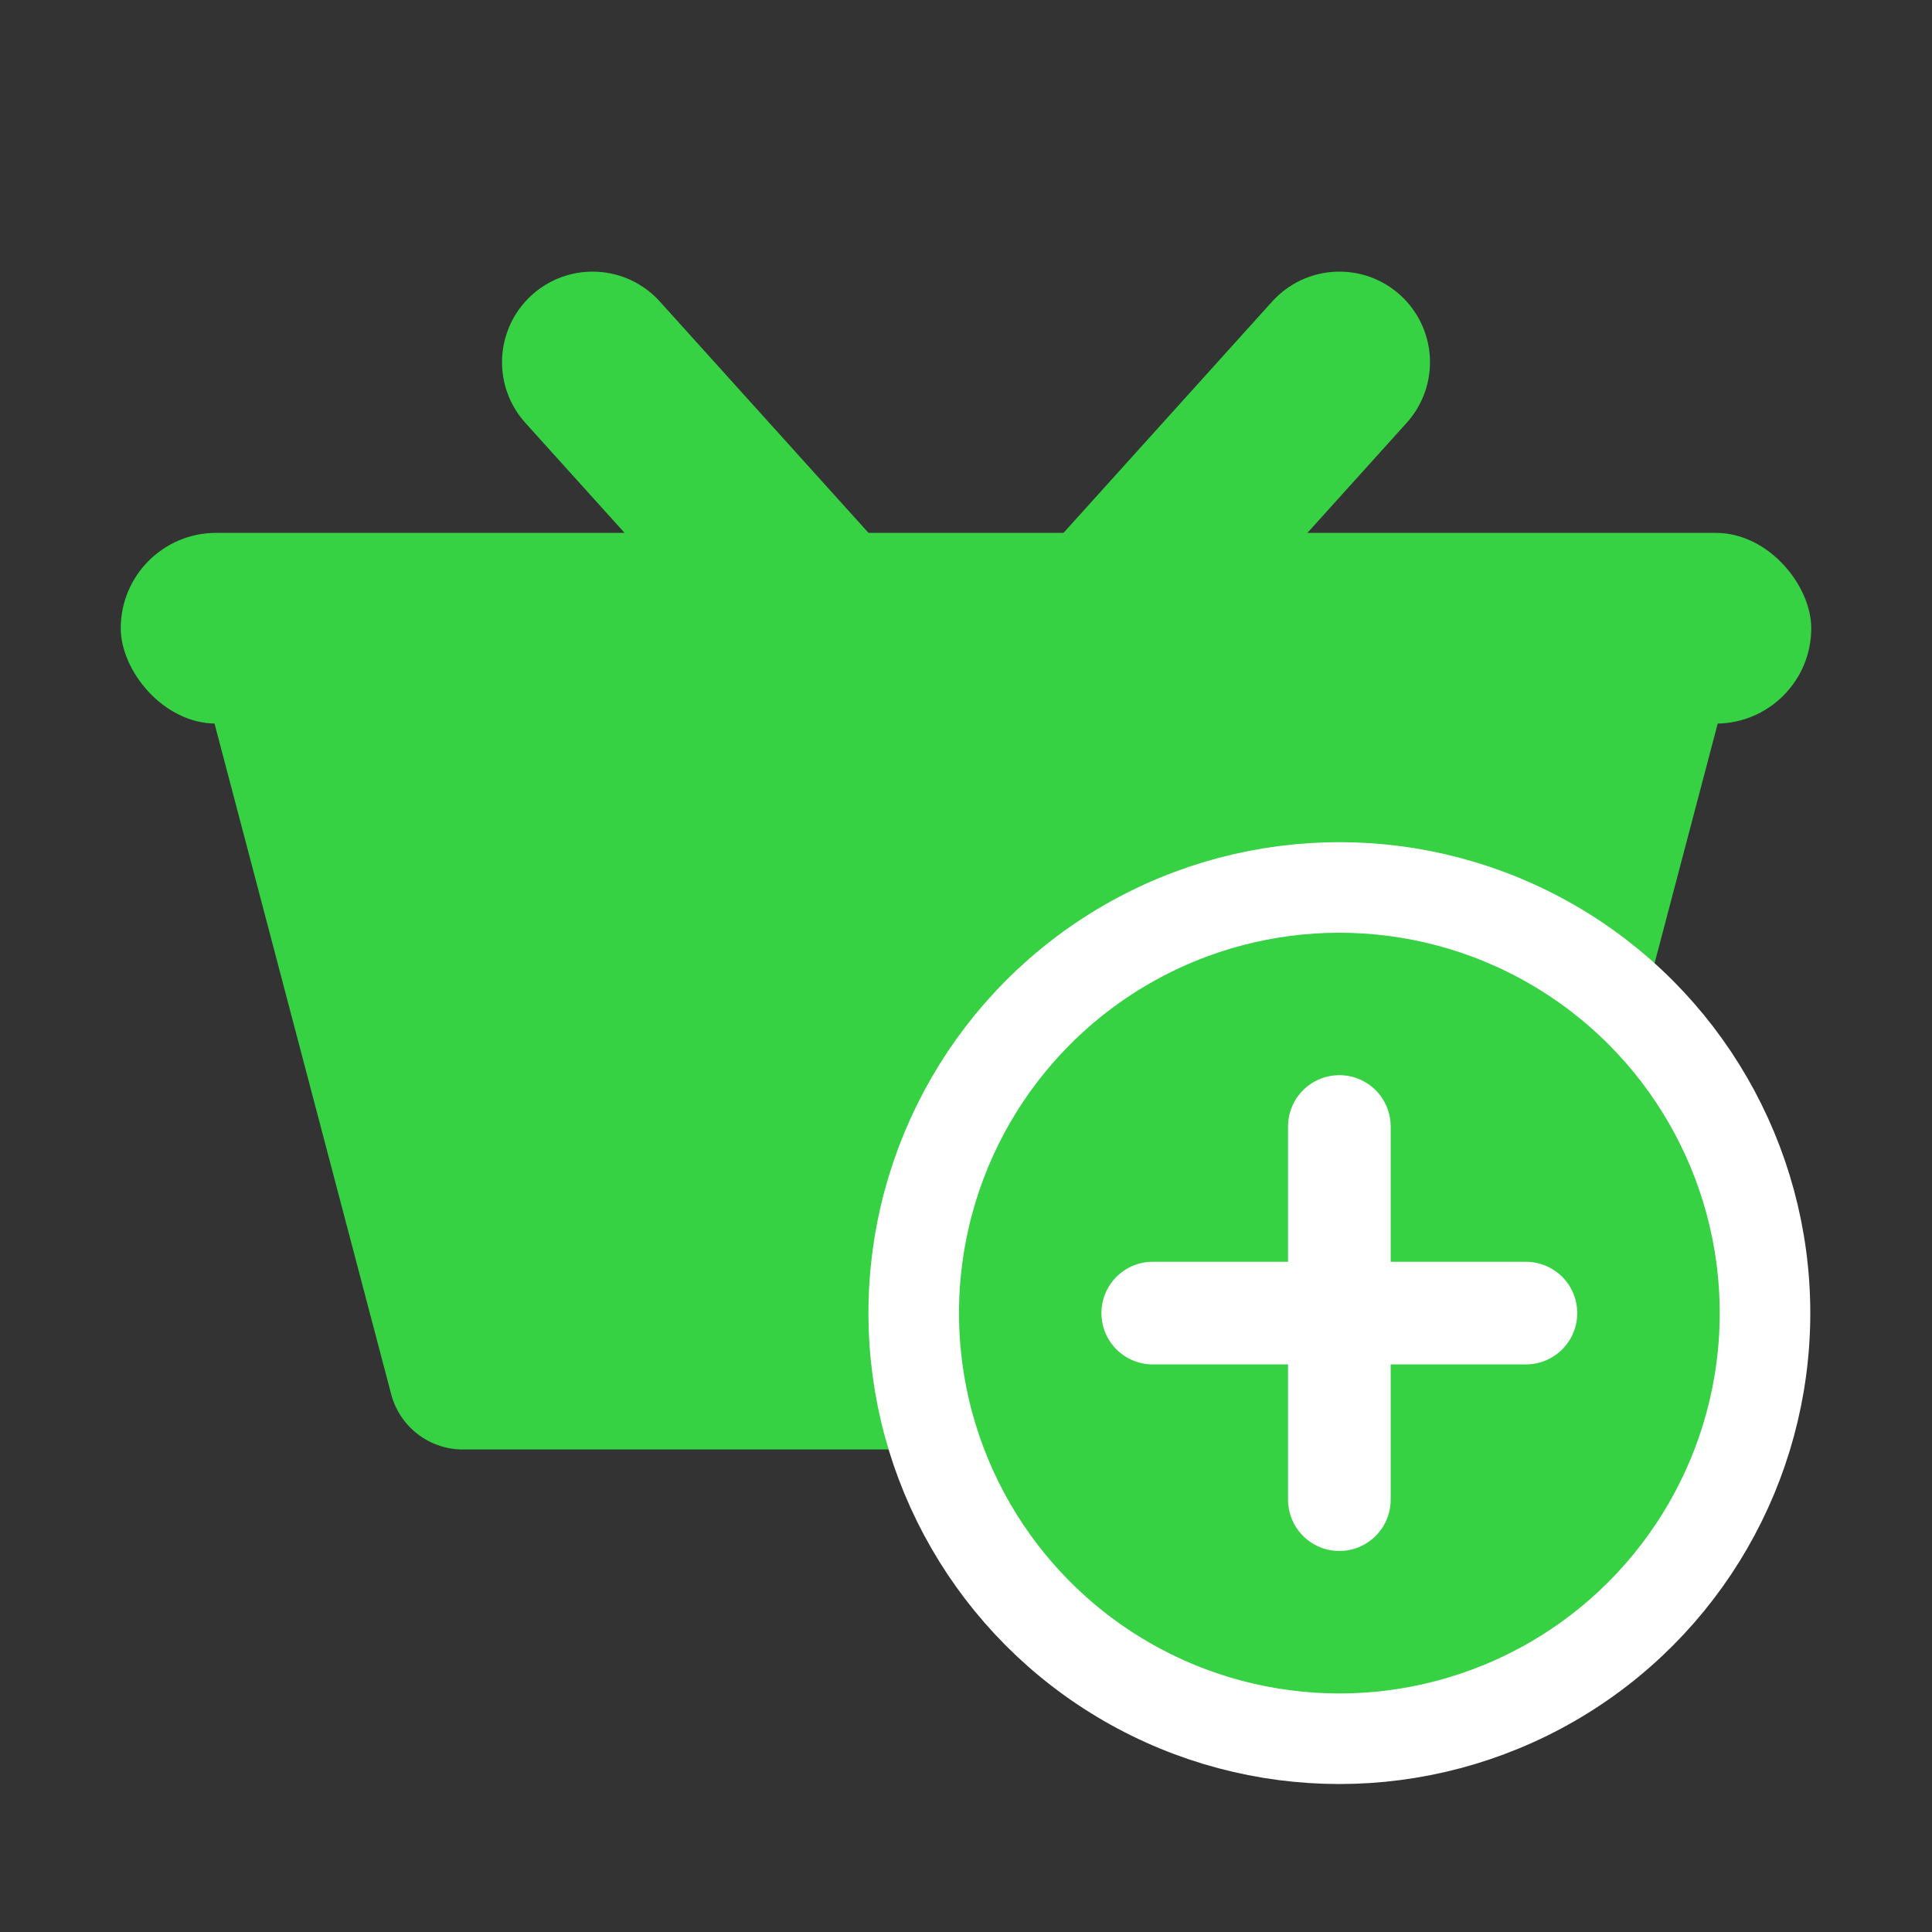 <svg xmlns="http://www.w3.org/2000/svg" width="32" height="32" viewBox="0 0 32 32"><rect x="0" y="0" width="32" height="32" fill="#333333" stroke="none"/><g transform="translate(-177 -117)"><g transform="translate(-3450.391 540.217)"><rect width="32" height="32" transform="translate(3627.391 -423.217)" fill="none"/></g><g transform="translate(-616.585 -578.637)"><g transform="translate(795.585 704.463)"><path d="M809.584,705.967H798.3a1.252,1.252,0,0,0-1.179,1.589l2.94,11.161a1.229,1.229,0,0,0,1.179.928h16.695a1.226,1.226,0,0,0,1.178-.928l2.94-11.161a1.251,1.251,0,0,0-1.178-1.589Z" transform="translate(-795.585 -704.463)" fill="#37d243"/><rect width="28" height="3.159" rx="1.58" fill="#37d243"/></g><g transform="translate(803.4 701.636)"><line x2="5.099" y2="5.653" fill="none" stroke="#37d243" stroke-linecap="round" stroke-linejoin="round" stroke-width="3"/><line x1="5.099" y2="5.653" transform="translate(7.271)" fill="none" stroke="#37d243" stroke-linecap="round" stroke-linejoin="round" stroke-width="3"/></g><g transform="translate(808.719 710.336)"><circle cx="7.05" cy="7.05" r="7.05" fill="#37d243" stroke="#fff" stroke-miterlimit="10" stroke-width="1.5"/><g transform="translate(3.959 3.959)"><line x2="6.181" transform="translate(0 3.091)" fill="#37d243" stroke="#fff" stroke-linecap="round" stroke-linejoin="round" stroke-width="1.7"/><line y1="6.181" transform="translate(3.091)" fill="#37d243" stroke="#fff" stroke-linecap="round" stroke-linejoin="round" stroke-width="1.7"/></g></g></g></g></svg>